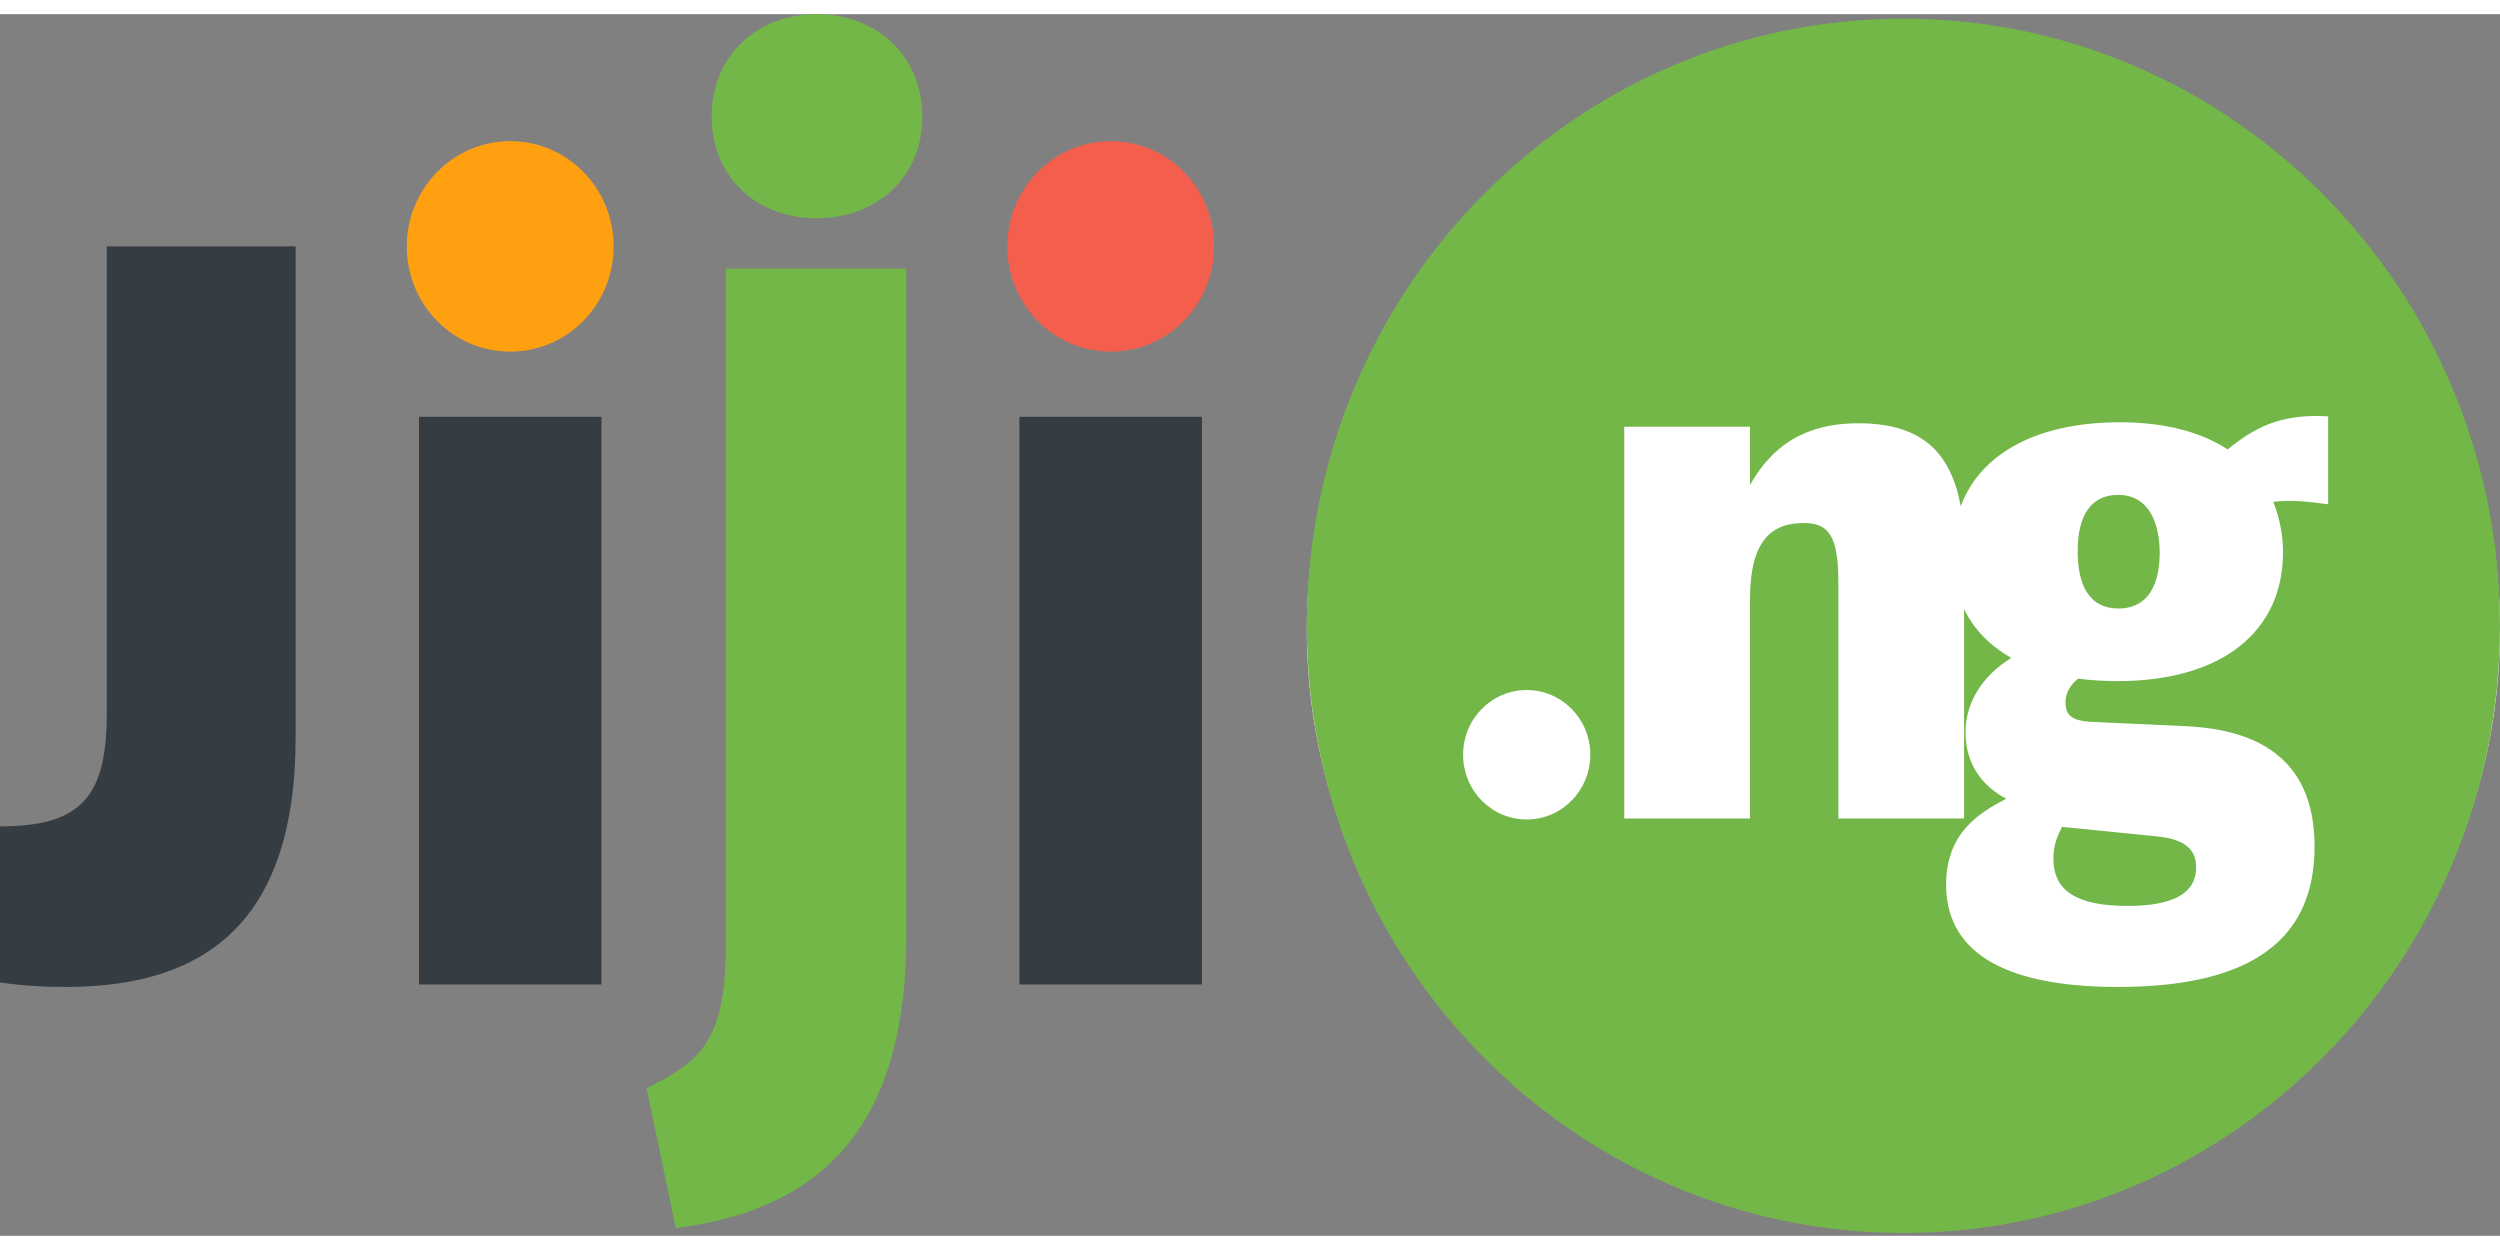 <svg width="100" height="50" viewBox="0 0 792 387" fill="none" xmlns="http://www.w3.org/2000/svg">
<rect x="0" y="0" width="792" height="387" fill="#808080" stroke="none"/>
<path d="M33.833 221.613C33.833 248.219 25.375 257.296 0 257.296V306.752C7.843 307.848 14.148 308.161 20.915 308.161C66.59 308.161 93.656 286.094 93.656 228.969V73.559H33.833V221.613ZM132.718 307.378H190.541V127.553H132.718V307.378ZM322.951 127.553V307.378H380.775V127.553H322.951Z" fill="#353C42"/>
<path fill-rule="evenodd" clip-rule="evenodd" d="M351.867 40.221C370.014 40.221 384.623 55.089 384.623 73.557C384.623 92.025 370.014 106.893 351.867 106.893C333.72 106.893 319.11 92.025 319.11 73.557C319.11 55.246 333.72 40.221 351.867 40.221Z" fill="#F45F4D"/>
<path fill-rule="evenodd" clip-rule="evenodd" d="M161.63 40.221C179.777 40.221 194.387 55.089 194.387 73.557C194.387 92.025 179.777 106.893 161.63 106.893C143.484 106.893 128.874 92.025 128.874 73.557C128.874 55.246 143.484 40.221 161.63 40.221Z" fill="#FFA010"/>
<ellipse cx="603" cy="195" rx="189" ry="187" fill="white"/>
<path d="M214.072 384.535C267.282 377.961 287.12 344.469 287.12 291.883V80.6H229.912V295.326C229.912 325.689 221.454 331.949 204.845 340.244L214.072 384.535ZM258.67 64.637C277.586 64.637 292.195 51.803 292.195 32.553C292.195 13.146 277.739 0 258.67 0C239.754 0 225.452 13.146 225.452 32.553C225.606 51.803 239.754 64.637 258.67 64.637Z" fill="#72B747"/>
<path fill-rule="evenodd" clip-rule="evenodd" d="M602.996 1.41C707.417 1.41 792 87.645 792 193.756C792 299.867 707.417 386.102 602.996 386.102C498.576 386.102 413.993 300.023 413.993 193.756C413.993 87.489 498.576 1.41 602.996 1.41ZM737.559 155.256V127.398C722.18 126.459 714.03 131.154 705.725 137.884C697.421 132.406 685.887 129.276 671.585 129.276C646.056 129.276 627.602 138.667 621.143 155.882C620.681 153.535 620.22 151.187 619.451 149.153C615.453 136.945 606.533 129.589 588.848 129.589C575.007 129.589 562.858 134.128 554.4 149.153V130.685H514.569V254.794H554.4V185.305C554.4 166.838 561.166 161.204 571.316 161.204C578.852 161.204 582.389 164.49 582.389 179.828V254.794H622.219V188.436C625.295 194.852 630.37 200.017 637.136 203.93C627.909 209.72 622.681 218.015 622.681 227.562C622.681 237.891 628.371 244.778 635.599 248.534C626.833 253.073 616.529 259.489 616.529 275.766C616.529 295.642 632.523 308.163 670.969 308.163C714.337 308.163 733.253 292.356 733.253 263.715C733.253 240.552 720.796 226.623 691.731 225.527L664.664 224.275C656.36 224.119 654.361 222.397 654.361 217.859C654.361 215.198 655.745 212.537 658.359 210.503C662.204 210.972 666.202 211.285 670.662 211.285C704.341 211.285 723.257 195.322 723.257 170.437C723.257 164.647 722.027 159.169 720.181 154.474C725.976 153.755 731.641 154.49 736.34 155.099L737.559 155.256ZM682.965 260.428C693.115 261.367 695.729 265.28 695.729 270.288C695.729 279.052 687.425 282.496 674.045 282.496C657.744 282.496 650.516 277.644 650.516 267.471C650.516 263.402 651.746 260.272 653.284 257.455L682.965 260.428ZM671.123 188.279C661.896 188.279 658.205 180.923 658.205 170.124C658.205 158.699 662.511 152.283 670.969 152.283C680.35 152.283 684.195 160.421 684.195 170.907C684.041 182.958 678.966 188.279 671.123 188.279ZM503.804 234.604C503.804 223.179 494.731 214.102 483.658 214.102C472.586 214.102 463.512 223.179 463.512 234.604C463.512 246.029 472.586 255.106 483.658 255.106C494.885 255.106 503.804 245.873 503.804 234.604Z" fill="#72B747"/>
</svg>
